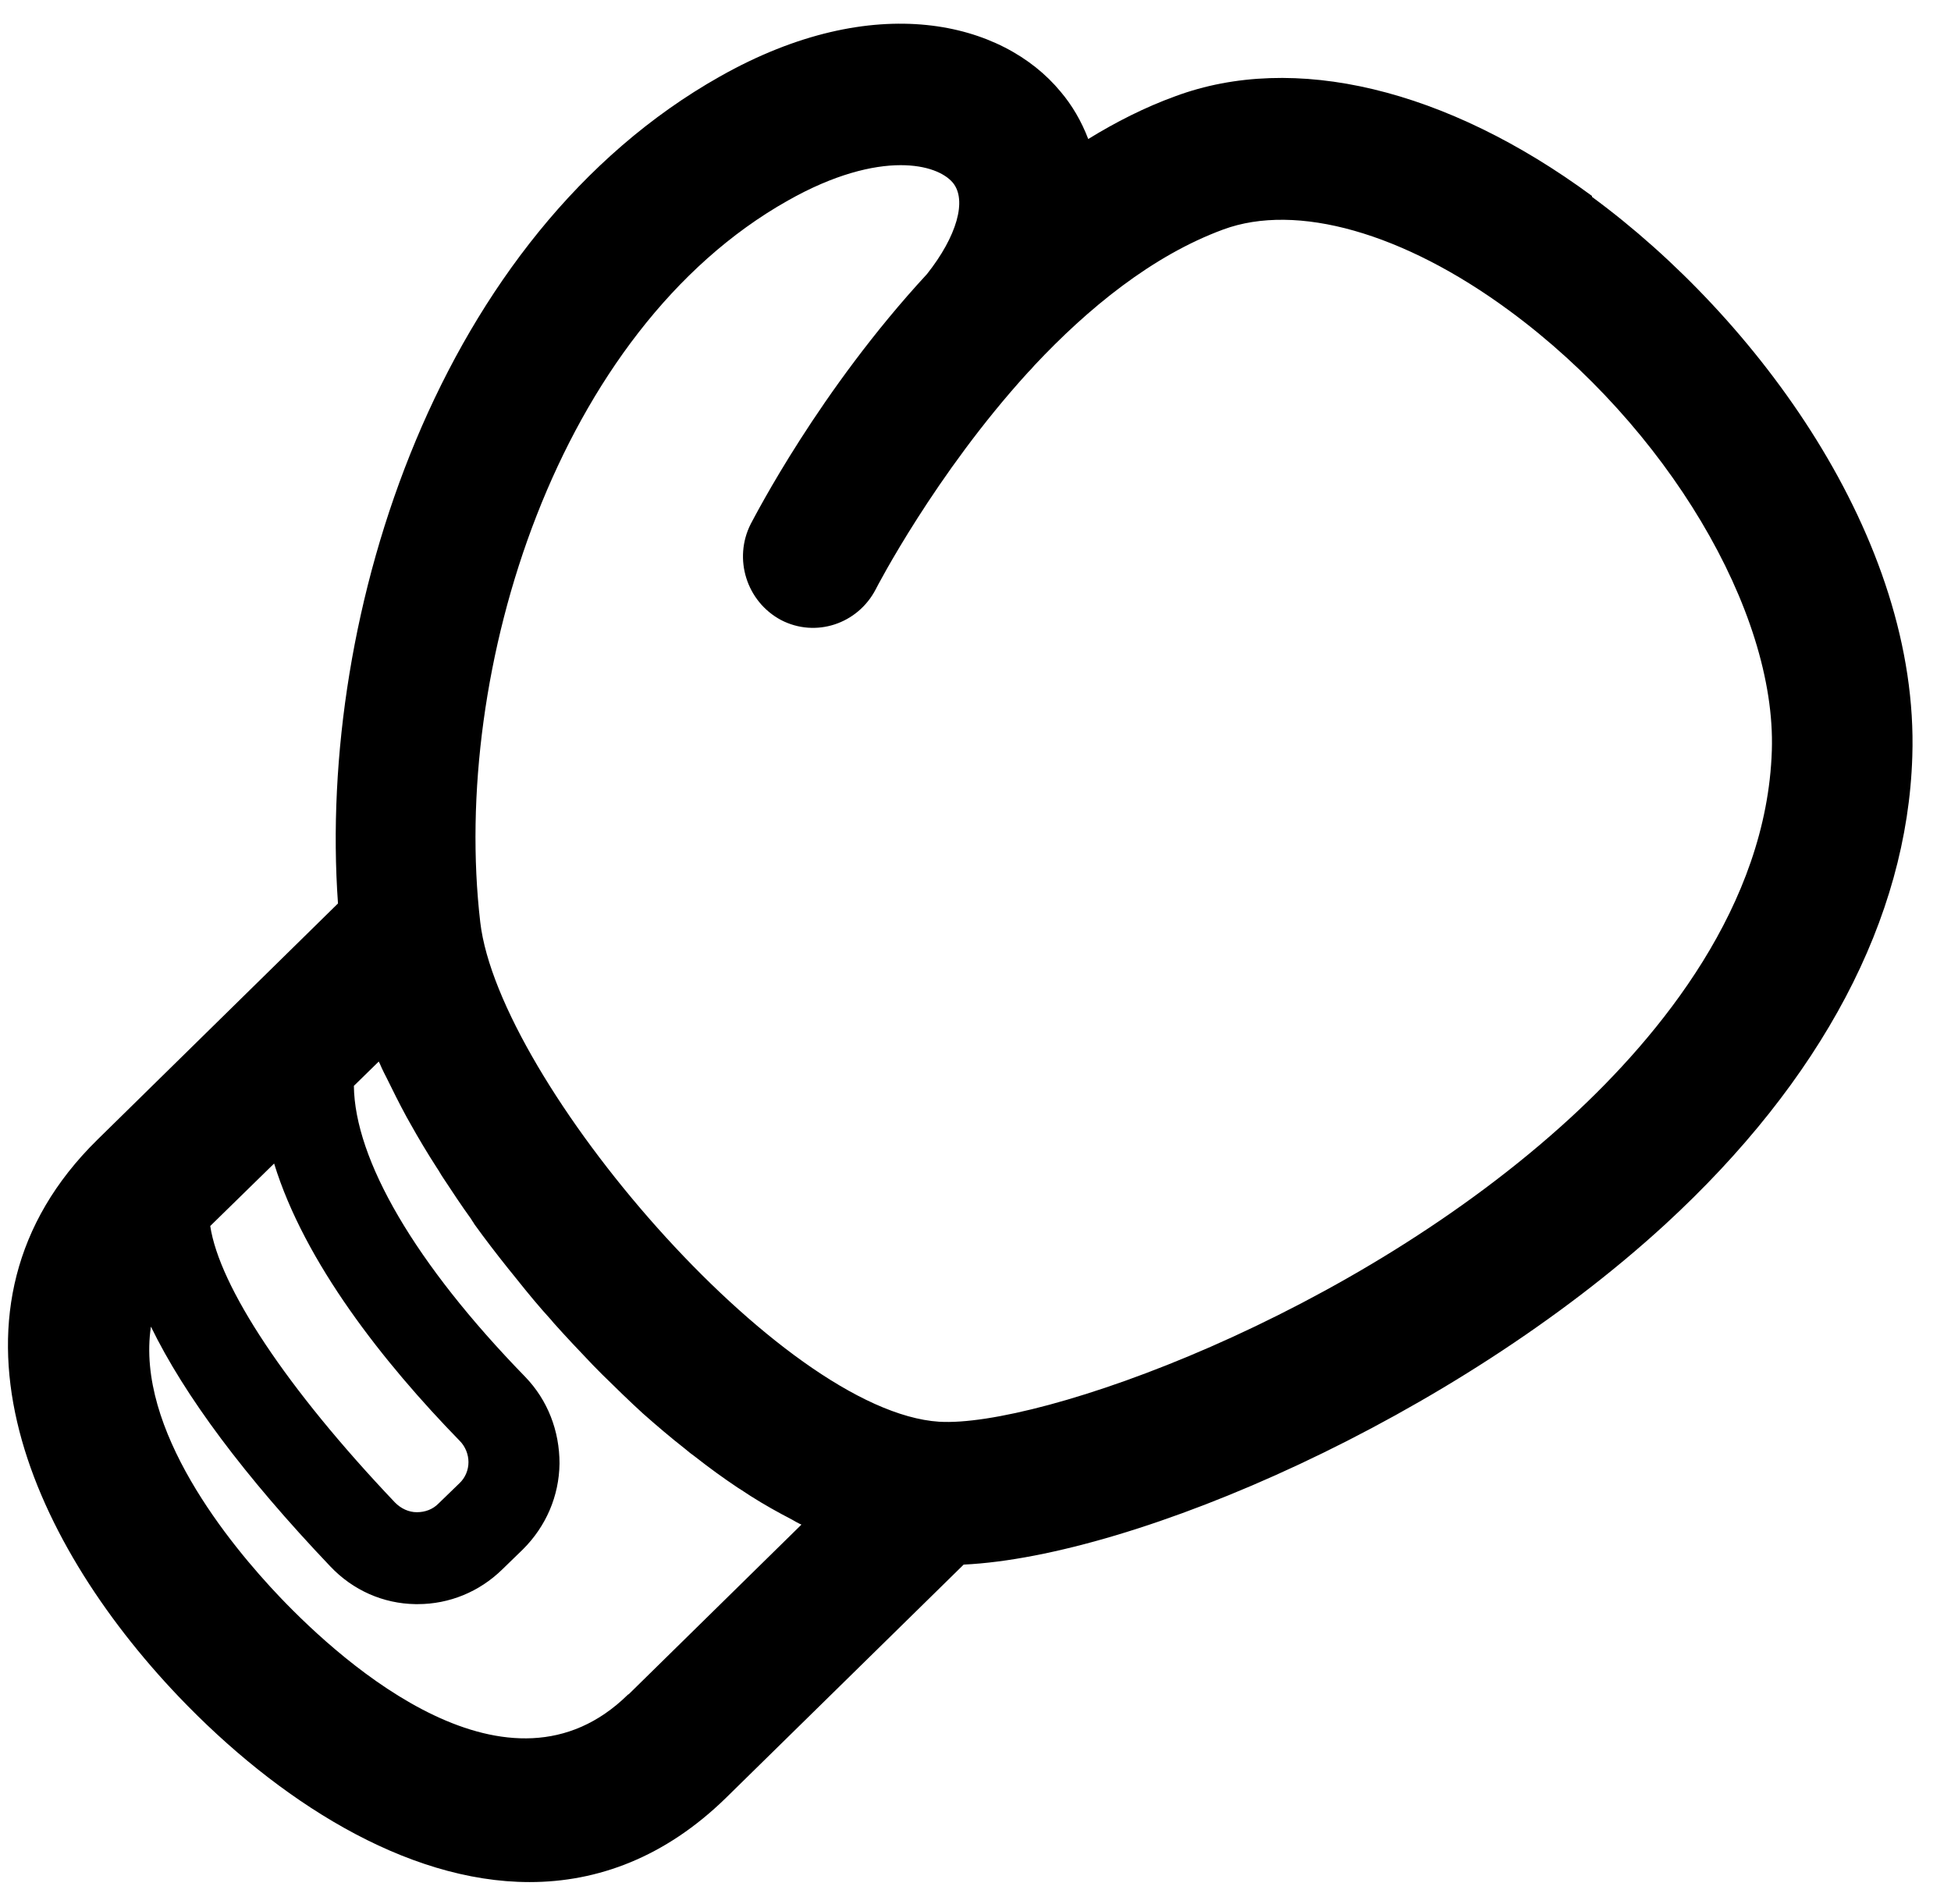 <svg width="42" height="41" viewBox="0 0 42 41" fill="none" xmlns="http://www.w3.org/2000/svg">
<g clipPath="url(#clip0_1_6426)">
<path d="M34.272 4.219C31.131 1.905 27.854 1.123 25.299 2.073C24.646 2.31 24.022 2.627 23.427 2.993C23.28 2.607 23.076 2.261 22.832 1.974C21.584 0.46 18.823 -0.232 15.498 1.647C9.461 5.05 6.828 13.181 7.276 19.451L2.098 24.536C-1.589 28.156 0.586 33.111 3.853 36.534C5.97 38.749 8.72 40.52 11.402 40.52C12.865 40.52 14.318 39.986 15.625 38.71L20.745 33.685C24.441 33.507 31.297 30.54 35.852 26.356C39.216 23.26 41.059 19.778 41.167 16.286C41.323 11.578 37.812 6.84 34.272 4.239V4.219ZM5.901 25.05C6.555 27.177 8.252 29.333 9.9 31.024C10.017 31.143 10.085 31.311 10.085 31.479C10.085 31.647 10.017 31.816 9.89 31.934L9.441 32.369C9.315 32.498 9.149 32.557 8.973 32.557C8.798 32.557 8.632 32.478 8.505 32.35C6.155 29.877 4.721 27.691 4.526 26.395L5.901 25.05ZM13.518 36.484C10.963 38.996 7.423 35.851 6.028 34.387C4.945 33.25 2.917 30.777 3.249 28.561C3.97 30.045 5.258 31.776 7.111 33.724C7.598 34.239 8.252 34.526 8.944 34.536C8.964 34.536 8.973 34.536 8.993 34.536C9.676 34.536 10.319 34.269 10.807 33.794L11.255 33.359C11.753 32.864 12.036 32.211 12.045 31.509C12.045 30.807 11.792 30.144 11.304 29.64C8.925 27.196 7.637 24.961 7.618 23.378L8.154 22.854C8.154 22.854 8.203 22.953 8.222 23.003C8.252 23.072 8.291 23.141 8.32 23.2C8.456 23.477 8.593 23.754 8.749 24.041C8.778 24.09 8.798 24.13 8.827 24.18C9.003 24.496 9.198 24.823 9.402 25.139C9.451 25.208 9.49 25.287 9.539 25.357C9.734 25.653 9.929 25.95 10.144 26.247C10.163 26.286 10.192 26.316 10.212 26.356C10.446 26.682 10.69 26.998 10.943 27.315C11.002 27.384 11.06 27.463 11.119 27.533C11.363 27.839 11.607 28.136 11.87 28.423C11.889 28.443 11.899 28.462 11.919 28.482C12.192 28.789 12.475 29.086 12.757 29.382C12.826 29.451 12.894 29.521 12.962 29.59C13.255 29.877 13.547 30.164 13.84 30.431C14.142 30.698 14.444 30.955 14.747 31.192C14.815 31.252 14.893 31.311 14.961 31.36C15.264 31.598 15.576 31.825 15.888 32.033C15.907 32.043 15.917 32.053 15.937 32.063C16.229 32.261 16.532 32.439 16.824 32.597C16.902 32.636 16.971 32.676 17.049 32.716C17.117 32.755 17.185 32.795 17.253 32.824L13.537 36.474L13.518 36.484ZM33.813 24.061C29.132 28.363 22.354 30.737 20.218 30.609C16.805 30.391 10.739 23.27 10.339 19.857C9.705 14.417 12.006 7.107 16.961 4.318C17.956 3.754 18.785 3.556 19.389 3.556C19.955 3.556 20.335 3.725 20.511 3.932C20.823 4.308 20.598 5.09 19.955 5.901C17.634 8.413 16.259 11.103 16.161 11.281C15.781 12.033 16.073 12.953 16.814 13.349C17.556 13.734 18.463 13.438 18.853 12.686C18.872 12.646 20.13 10.213 22.13 8.017C22.178 7.968 22.227 7.918 22.266 7.869C23.417 6.642 24.802 5.505 26.333 4.941C27.913 4.358 30.215 5.01 32.497 6.692C35.871 9.175 38.241 13.151 38.143 16.158C38.036 19.501 35.725 22.3 33.813 24.061Z" fill="url(#paint0_linear_1_6426)"/>
</g>
<defs>
<linearGradient id="paint0_linear_1_6426" x1="20.672" y1="0.51" x2="20.672" y2="40.52" gradientUnits="userSpaceOnUse">
<stop stopColor="#FF6864"/>
<stop offset="1" stopColor="#E90083"/>
</linearGradient>
<clipPath id="clip0_1_6426">
<rect width="41" height="40" fill="white" transform="translate(0.167 0.5)"/>
</clipPath>
</defs>
</svg>

